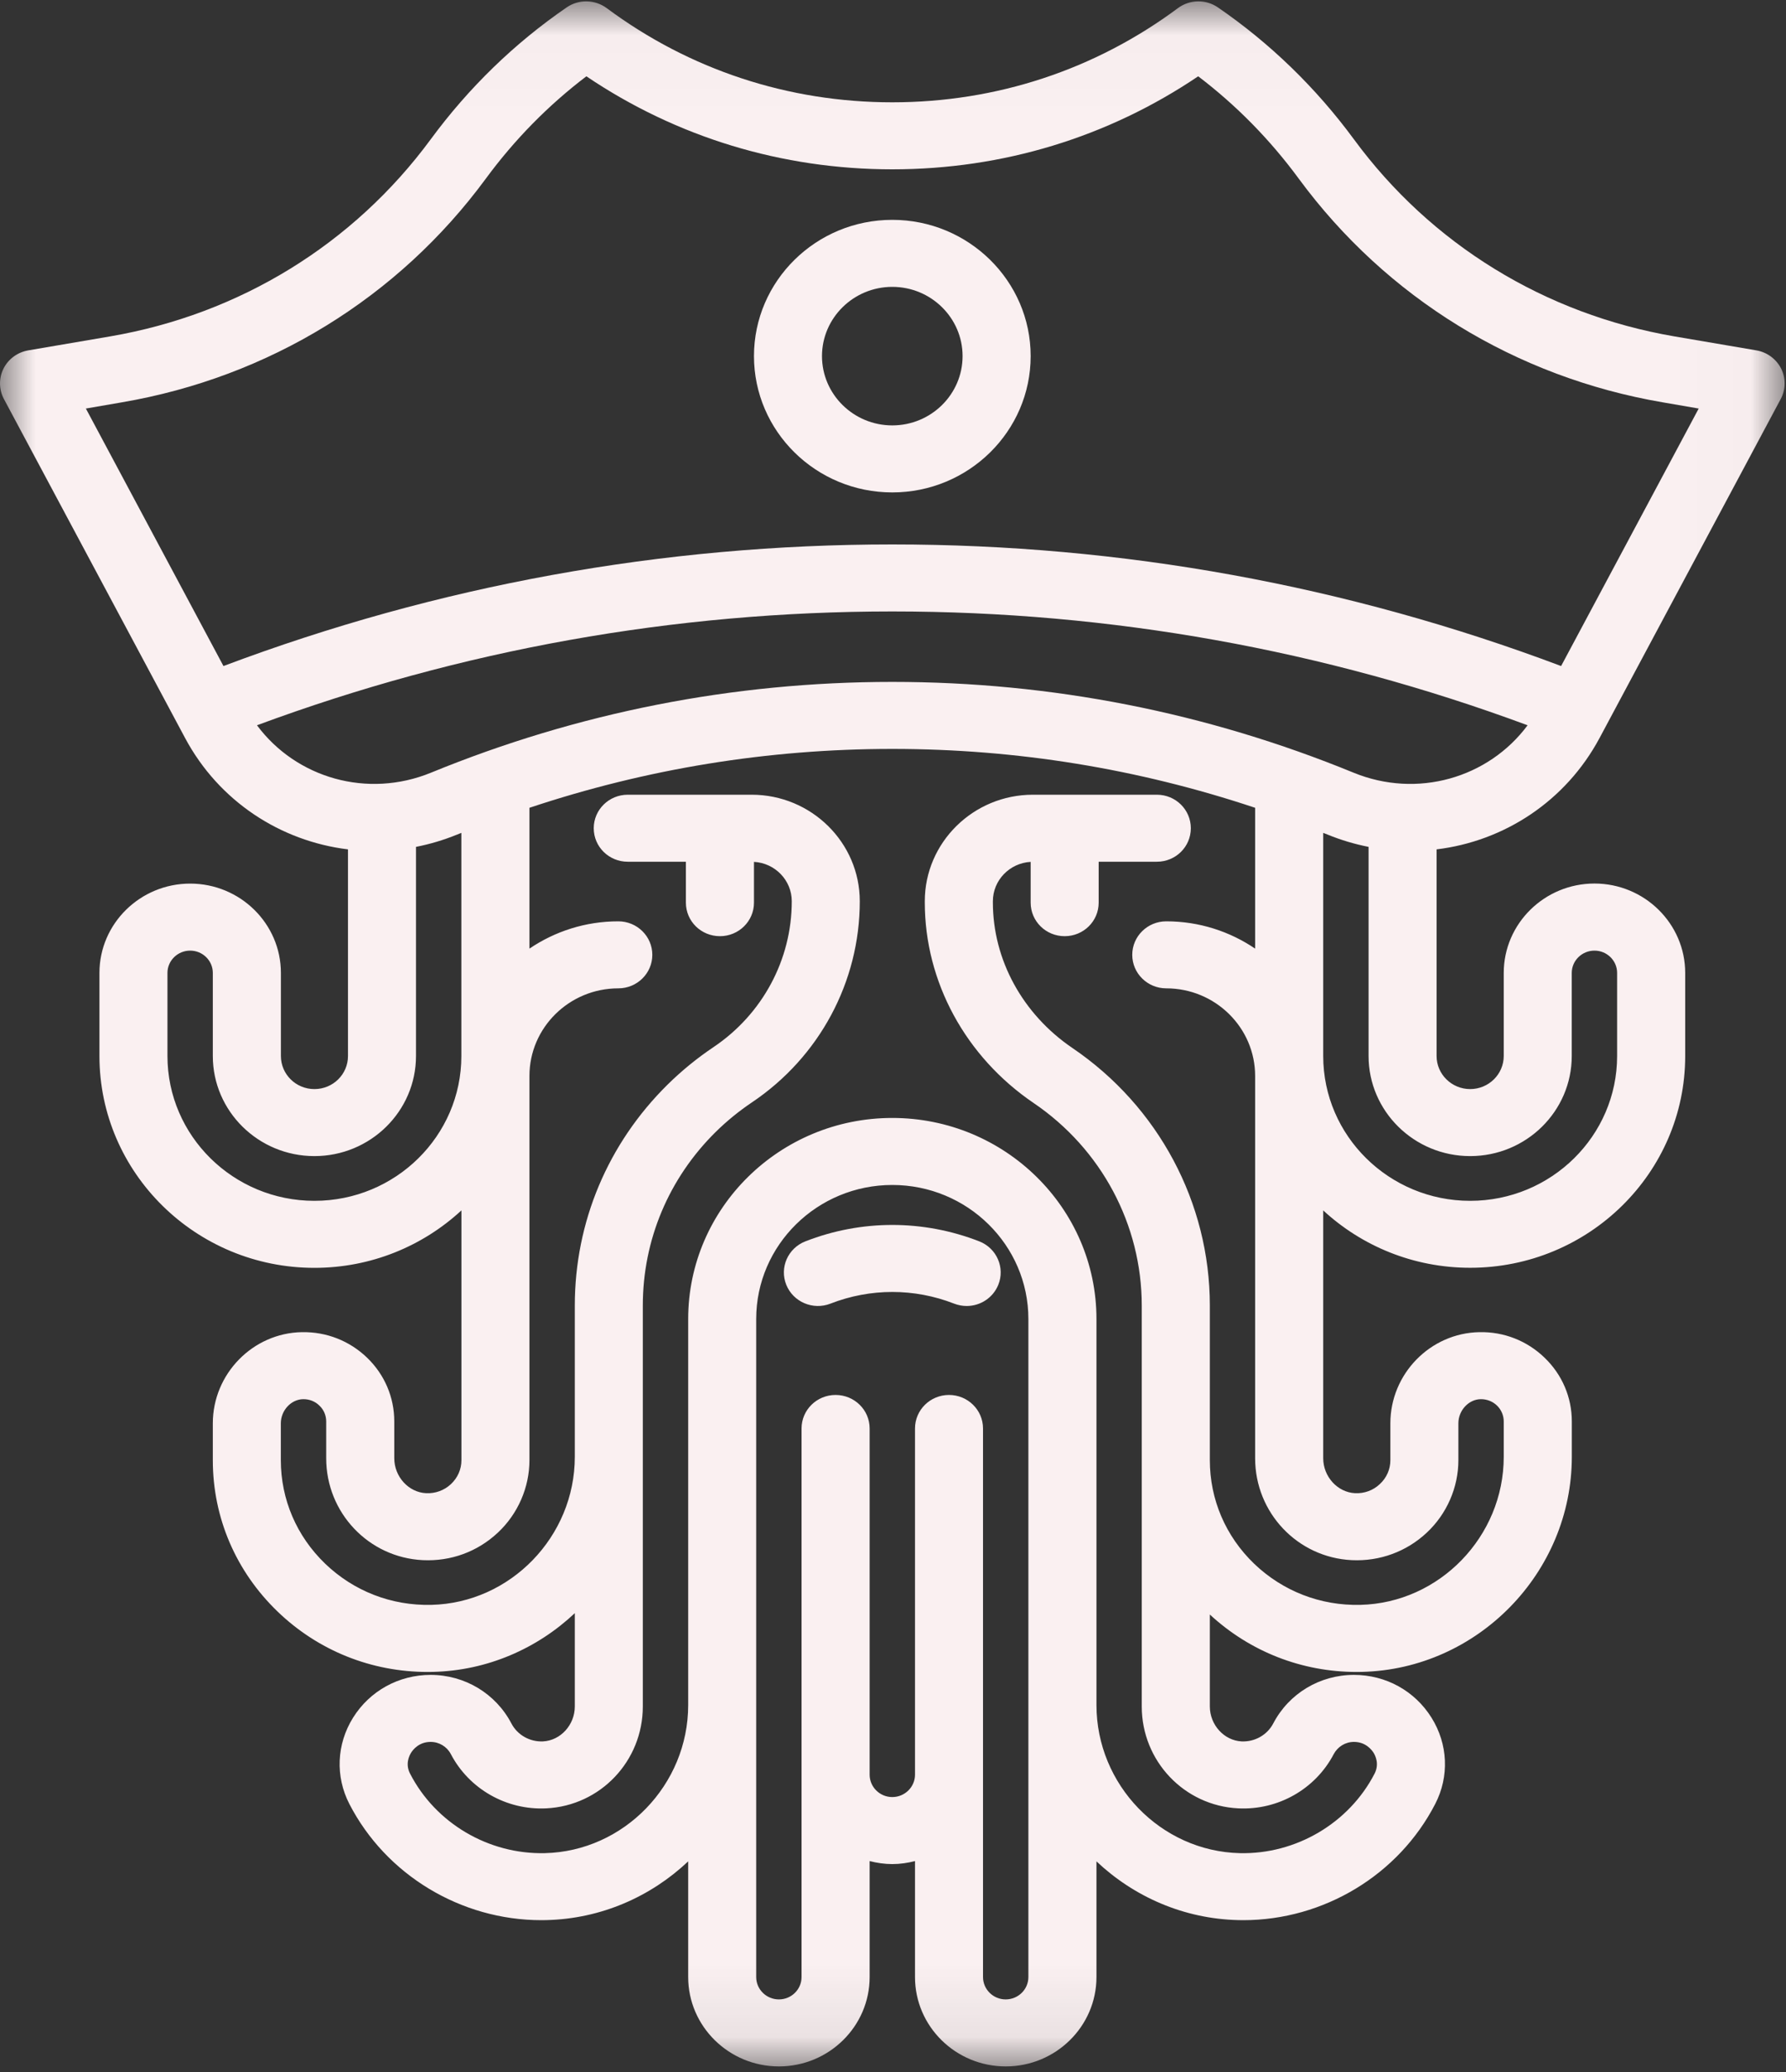 <?xml version="1.0" encoding="UTF-8" standalone="no"?>
<svg width="25px" height="29px" viewBox="0 0 25 29" version="1.1" xmlns="http://www.w3.org/2000/svg" xmlns:xlink="http://www.w3.org/1999/xlink">
    <rect x="0" y="0" width="25" height="29" fill="#333333" stroke="none"/>
    <!-- Generator: Sketch 3.7.2 (28276) - http://www.bohemiancoding.com/sketch -->
    <title>octopus</title>
    <desc>Created with Sketch.</desc>
    <defs>
        <polygon id="path-1" points="0.005 0.019 0.005 28.922 24.98 28.922 24.98 0.019 0.005 0.019"></polygon>
    </defs>
    <g id="Fase-2" stroke="none" stroke-width="1" fill="none" fill-rule="evenodd">
        <g id="OMW-to-Rum-menu" transform="translate(-407, -166)">
            <g id="octopus" transform="translate(407, 166)">
                <g id="Group-4">
                    <mask id="mask-2" fill="white">
                        <use xlink:href="#path-1"></use>
                    </mask>
                    <g id="Clip-2"></g>
                    <path d="M11.274,17.374 C11.029,17.469 10.909,17.742 11.006,17.982 C11.103,18.223 11.38,18.341 11.624,18.246 C12.183,18.028 12.798,18.028 13.356,18.246 C13.414,18.268 13.473,18.279 13.531,18.279 C13.721,18.279 13.9,18.166 13.974,17.982 C14.071,17.742 13.951,17.469 13.707,17.374 C12.922,17.068 12.058,17.068 11.274,17.374 L11.274,17.374 Z" id="Fill-1" fill="#FAF0F1" mask="url(#mask-2)"></path>
                    <path d="M22.391,10.328 L24.926,5.585 C24.997,5.452 24.999,5.294 24.932,5.159 C24.864,5.025 24.736,4.93 24.586,4.904 L23.437,4.708 C21.624,4.397 20.031,3.418 18.952,1.95 C18.419,1.226 17.778,0.605 17.047,0.103 C16.878,-0.013 16.652,-0.008 16.488,0.114 C15.329,0.976 13.947,1.432 12.49,1.432 C11.034,1.432 9.652,0.976 8.493,0.114 C8.328,-0.008 8.102,-0.013 7.933,0.103 C7.202,0.605 6.562,1.226 6.029,1.95 C4.949,3.417 3.356,4.397 1.543,4.708 L0.395,4.904 C0.245,4.93 0.116,5.025 0.049,5.159 C-0.018,5.294 -0.016,5.452 0.055,5.585 L2.59,10.328 C3.065,11.217 3.928,11.773 4.871,11.888 L4.871,14.78 C4.871,15.036 4.661,15.243 4.401,15.243 C4.142,15.243 3.932,15.036 3.932,14.78 L3.932,13.617 C3.932,12.928 3.362,12.367 2.662,12.367 C1.962,12.367 1.392,12.928 1.392,13.617 L1.392,14.78 C1.392,16.415 2.742,17.745 4.401,17.745 C5.197,17.745 5.92,17.439 6.459,16.941 L6.459,20.437 C6.459,20.564 6.407,20.683 6.312,20.772 C6.218,20.86 6.094,20.905 5.964,20.899 C5.719,20.887 5.519,20.668 5.519,20.41 L5.519,19.895 C5.519,19.557 5.384,19.24 5.139,19.003 C4.893,18.766 4.57,18.639 4.226,18.645 C3.538,18.657 2.979,19.23 2.979,19.921 L2.979,20.437 C2.979,21.241 3.301,21.993 3.887,22.557 C4.455,23.103 5.198,23.401 5.988,23.401 C6.012,23.401 6.036,23.4 6.061,23.4 C6.825,23.382 7.523,23.071 8.046,22.578 L8.046,23.884 C8.046,24.142 7.846,24.361 7.6,24.373 C7.416,24.381 7.242,24.283 7.158,24.121 C6.938,23.702 6.505,23.442 6.028,23.442 C5.582,23.442 5.176,23.666 4.942,24.041 C4.711,24.411 4.692,24.863 4.89,25.248 C5.402,26.242 6.452,26.875 7.578,26.875 C7.602,26.875 7.625,26.875 7.648,26.874 C8.413,26.856 9.11,26.546 9.633,26.052 L9.633,27.671 C9.633,28.361 10.203,28.922 10.903,28.922 C11.603,28.922 12.173,28.361 12.173,27.671 L12.173,26.048 C12.275,26.074 12.381,26.09 12.49,26.09 C12.6,26.09 12.706,26.074 12.808,26.048 L12.808,27.671 C12.808,28.361 13.377,28.922 14.078,28.922 C14.778,28.922 15.348,28.361 15.348,27.671 L15.348,26.052 C15.871,26.546 16.568,26.856 17.332,26.874 C17.356,26.875 17.379,26.875 17.402,26.875 C18.529,26.875 19.578,26.242 20.09,25.248 C20.289,24.863 20.269,24.411 20.038,24.041 C19.804,23.666 19.399,23.442 18.952,23.442 C18.475,23.442 18.042,23.702 17.823,24.121 C17.738,24.283 17.565,24.381 17.38,24.373 C17.135,24.361 16.935,24.142 16.935,23.884 L16.935,22.597 C17.497,23.117 18.222,23.401 18.991,23.401 C19.015,23.401 19.04,23.4 19.064,23.4 C20.684,23.362 22.002,22.011 22.002,20.39 L22.002,19.895 C22.002,19.557 21.867,19.24 21.621,19.003 C21.376,18.766 21.052,18.638 20.709,18.645 C20.021,18.657 19.462,19.229 19.462,19.921 L19.462,20.437 C19.462,20.564 19.41,20.683 19.315,20.771 C19.222,20.86 19.097,20.905 18.968,20.899 C18.722,20.887 18.522,20.667 18.522,20.41 L18.522,16.941 C19.061,17.439 19.784,17.744 20.579,17.744 C22.239,17.744 23.589,16.415 23.589,14.78 L23.589,13.617 C23.589,12.928 23.019,12.366 22.319,12.366 C21.619,12.366 21.049,12.928 21.049,13.617 L21.049,14.78 C21.049,15.035 20.838,15.243 20.579,15.243 C20.32,15.243 20.109,15.035 20.109,14.78 L20.109,11.888 C21.053,11.774 21.915,11.217 22.391,10.328 L22.391,10.328 Z M3.128,9.322 L1.202,5.718 L1.706,5.631 C3.765,5.279 5.574,4.167 6.8,2.501 C7.203,1.953 7.676,1.472 8.208,1.068 C9.472,1.921 10.945,2.37 12.49,2.37 C14.036,2.37 15.508,1.921 16.772,1.068 C17.304,1.472 17.777,1.953 18.18,2.501 C19.406,4.167 21.215,5.279 23.274,5.631 L23.778,5.718 L21.852,9.322 C18.853,8.193 15.706,7.62 12.49,7.62 C9.275,7.62 6.127,8.193 3.128,9.322 L3.128,9.322 Z M4.401,16.807 C3.267,16.807 2.344,15.898 2.344,14.78 L2.344,13.617 C2.344,13.445 2.487,13.305 2.662,13.305 C2.837,13.305 2.979,13.445 2.979,13.617 L2.979,14.78 C2.979,15.553 3.617,16.181 4.401,16.181 C5.185,16.181 5.823,15.553 5.823,14.78 L5.823,11.853 C6.017,11.815 6.209,11.758 6.398,11.681 C6.418,11.672 6.438,11.665 6.458,11.657 L6.458,14.78 C6.458,15.898 5.536,16.807 4.401,16.807 L4.401,16.807 Z M14.395,19.93 L14.395,27.671 C14.395,27.844 14.253,27.984 14.077,27.984 C13.903,27.984 13.76,27.844 13.76,27.671 L13.76,19.993 C13.76,19.734 13.547,19.524 13.284,19.524 C13.021,19.524 12.808,19.734 12.808,19.993 L12.808,24.839 C12.808,25.011 12.665,25.152 12.49,25.152 C12.315,25.152 12.173,25.011 12.173,24.839 L12.173,19.993 C12.173,19.734 11.96,19.524 11.696,19.524 C11.433,19.524 11.22,19.734 11.22,19.993 L11.22,27.671 C11.22,27.844 11.078,27.984 10.903,27.984 C10.728,27.984 10.585,27.844 10.585,27.671 L10.585,18.461 C10.585,17.426 11.44,16.585 12.49,16.585 C13.54,16.585 14.395,17.426 14.395,18.461 L14.395,19.93 Z M18.921,21.836 C19.312,21.855 19.687,21.718 19.972,21.451 C20.253,21.188 20.414,20.818 20.414,20.437 L20.414,19.921 C20.414,19.741 20.557,19.586 20.726,19.583 C20.811,19.582 20.893,19.613 20.954,19.672 C21.015,19.731 21.049,19.811 21.049,19.895 L21.049,20.39 C21.049,21.506 20.148,22.436 19.041,22.462 C18.483,22.475 17.956,22.27 17.555,21.886 C17.155,21.501 16.935,20.986 16.935,20.437 L16.935,18.273 C16.935,16.833 16.215,15.485 15.01,14.667 C14.314,14.194 13.898,13.433 13.898,12.63 L13.898,12.614 C13.898,12.32 14.133,12.079 14.427,12.063 L14.427,12.634 C14.427,12.894 14.64,13.103 14.903,13.103 C15.166,13.103 15.379,12.894 15.379,12.634 L15.379,12.061 L16.193,12.061 C16.457,12.061 16.669,11.852 16.669,11.592 C16.669,11.333 16.457,11.123 16.193,11.123 L14.458,11.123 C13.624,11.123 12.945,11.792 12.945,12.614 L12.945,12.63 C12.945,13.741 13.515,14.791 14.47,15.439 C15.417,16.082 15.982,17.141 15.982,18.273 L15.982,23.884 C15.982,24.647 16.576,25.273 17.333,25.31 C17.891,25.338 18.414,25.039 18.669,24.551 C18.725,24.446 18.833,24.38 18.952,24.38 C19.114,24.38 19.198,24.487 19.227,24.532 C19.254,24.576 19.309,24.691 19.241,24.824 C18.883,25.518 18.14,25.955 17.355,25.937 C16.248,25.911 15.348,24.981 15.348,23.864 L15.348,18.461 C15.348,16.909 14.066,15.647 12.49,15.647 C10.915,15.647 9.633,16.909 9.633,18.461 L9.633,23.864 C9.633,24.981 8.733,25.911 7.626,25.937 C6.838,25.955 6.097,25.518 5.74,24.824 C5.671,24.691 5.727,24.576 5.754,24.532 C5.782,24.487 5.866,24.38 6.028,24.38 C6.147,24.38 6.256,24.446 6.311,24.551 C6.566,25.039 7.09,25.338 7.647,25.31 C8.405,25.273 8.998,24.647 8.998,23.884 L8.998,18.273 C8.998,17.355 9.361,16.491 10.02,15.841 C10.175,15.689 10.344,15.551 10.524,15.43 C11.47,14.795 12.035,13.742 12.035,12.614 C12.035,11.792 11.356,11.123 10.522,11.123 L8.787,11.123 C8.524,11.123 8.311,11.333 8.311,11.592 C8.311,11.852 8.524,12.061 8.787,12.061 L9.601,12.061 L9.601,12.634 C9.601,12.894 9.814,13.103 10.078,13.103 C10.34,13.103 10.554,12.894 10.554,12.634 L10.554,12.063 C10.848,12.079 11.083,12.32 11.083,12.614 C11.083,13.431 10.673,14.195 9.987,14.656 C9.759,14.809 9.544,14.984 9.347,15.178 C8.508,16.005 8.046,17.105 8.046,18.273 L8.046,20.39 C8.046,21.506 7.145,22.436 6.038,22.462 C5.479,22.475 4.952,22.27 4.552,21.886 C4.152,21.501 3.931,20.986 3.931,20.437 L3.931,19.921 C3.931,19.741 4.074,19.586 4.243,19.583 C4.33,19.582 4.41,19.613 4.471,19.673 C4.533,19.732 4.566,19.811 4.566,19.895 L4.566,20.41 C4.566,21.173 5.16,21.799 5.918,21.836 C6.312,21.855 6.684,21.718 6.969,21.451 C7.25,21.188 7.411,20.818 7.411,20.437 L7.411,15.059 C7.411,14.383 7.969,13.833 8.655,13.833 C8.918,13.833 9.131,13.623 9.131,13.364 C9.131,13.105 8.918,12.895 8.655,12.895 C8.193,12.895 7.765,13.037 7.411,13.277 L7.411,11.306 C9.047,10.76 10.751,10.482 12.49,10.482 C14.23,10.482 15.933,10.76 17.569,11.306 L17.569,13.277 C17.215,13.037 16.787,12.895 16.325,12.895 C16.062,12.895 15.849,13.105 15.849,13.364 C15.849,13.623 16.062,13.833 16.325,13.833 C17.011,13.833 17.569,14.383 17.569,15.059 L17.569,20.41 C17.569,21.173 18.163,21.799 18.921,21.836 L18.921,21.836 Z M20.579,16.181 C21.363,16.181 22.001,15.553 22.001,14.78 L22.001,13.617 C22.001,13.445 22.144,13.305 22.319,13.305 C22.494,13.305 22.636,13.445 22.636,13.617 L22.636,14.78 C22.636,15.898 21.713,16.807 20.579,16.807 C19.445,16.807 18.522,15.898 18.522,14.78 L18.522,11.657 C18.542,11.665 18.562,11.672 18.583,11.681 C18.771,11.758 18.964,11.815 19.157,11.853 L19.157,14.78 C19.157,15.553 19.795,16.181 20.579,16.181 L20.579,16.181 Z M18.948,10.815 C16.891,9.972 14.718,9.544 12.49,9.544 C10.262,9.544 8.089,9.972 6.032,10.815 C5.144,11.178 4.149,10.892 3.597,10.151 C6.448,9.094 9.437,8.558 12.49,8.558 C15.543,8.558 18.532,9.094 21.383,10.151 C20.832,10.892 19.836,11.178 18.948,10.815 L18.948,10.815 Z" id="Fill-3" fill="#FAF0F1" mask="url(#mask-2)"></path>
                </g>
                <path d="M14.427,4.984 C14.427,3.933 13.558,3.077 12.49,3.077 C11.422,3.077 10.554,3.933 10.554,4.984 C10.554,6.036 11.422,6.892 12.49,6.892 C13.558,6.892 14.427,6.036 14.427,4.984 L14.427,4.984 Z M11.506,4.984 C11.506,4.45 11.948,4.015 12.49,4.015 C13.033,4.015 13.474,4.45 13.474,4.984 C13.474,5.519 13.033,5.954 12.49,5.954 C11.948,5.954 11.506,5.519 11.506,4.984 L11.506,4.984 Z" id="Fill-5" fill="#FAF0F1"></path>
            </g>
        </g>
    </g>
</svg>